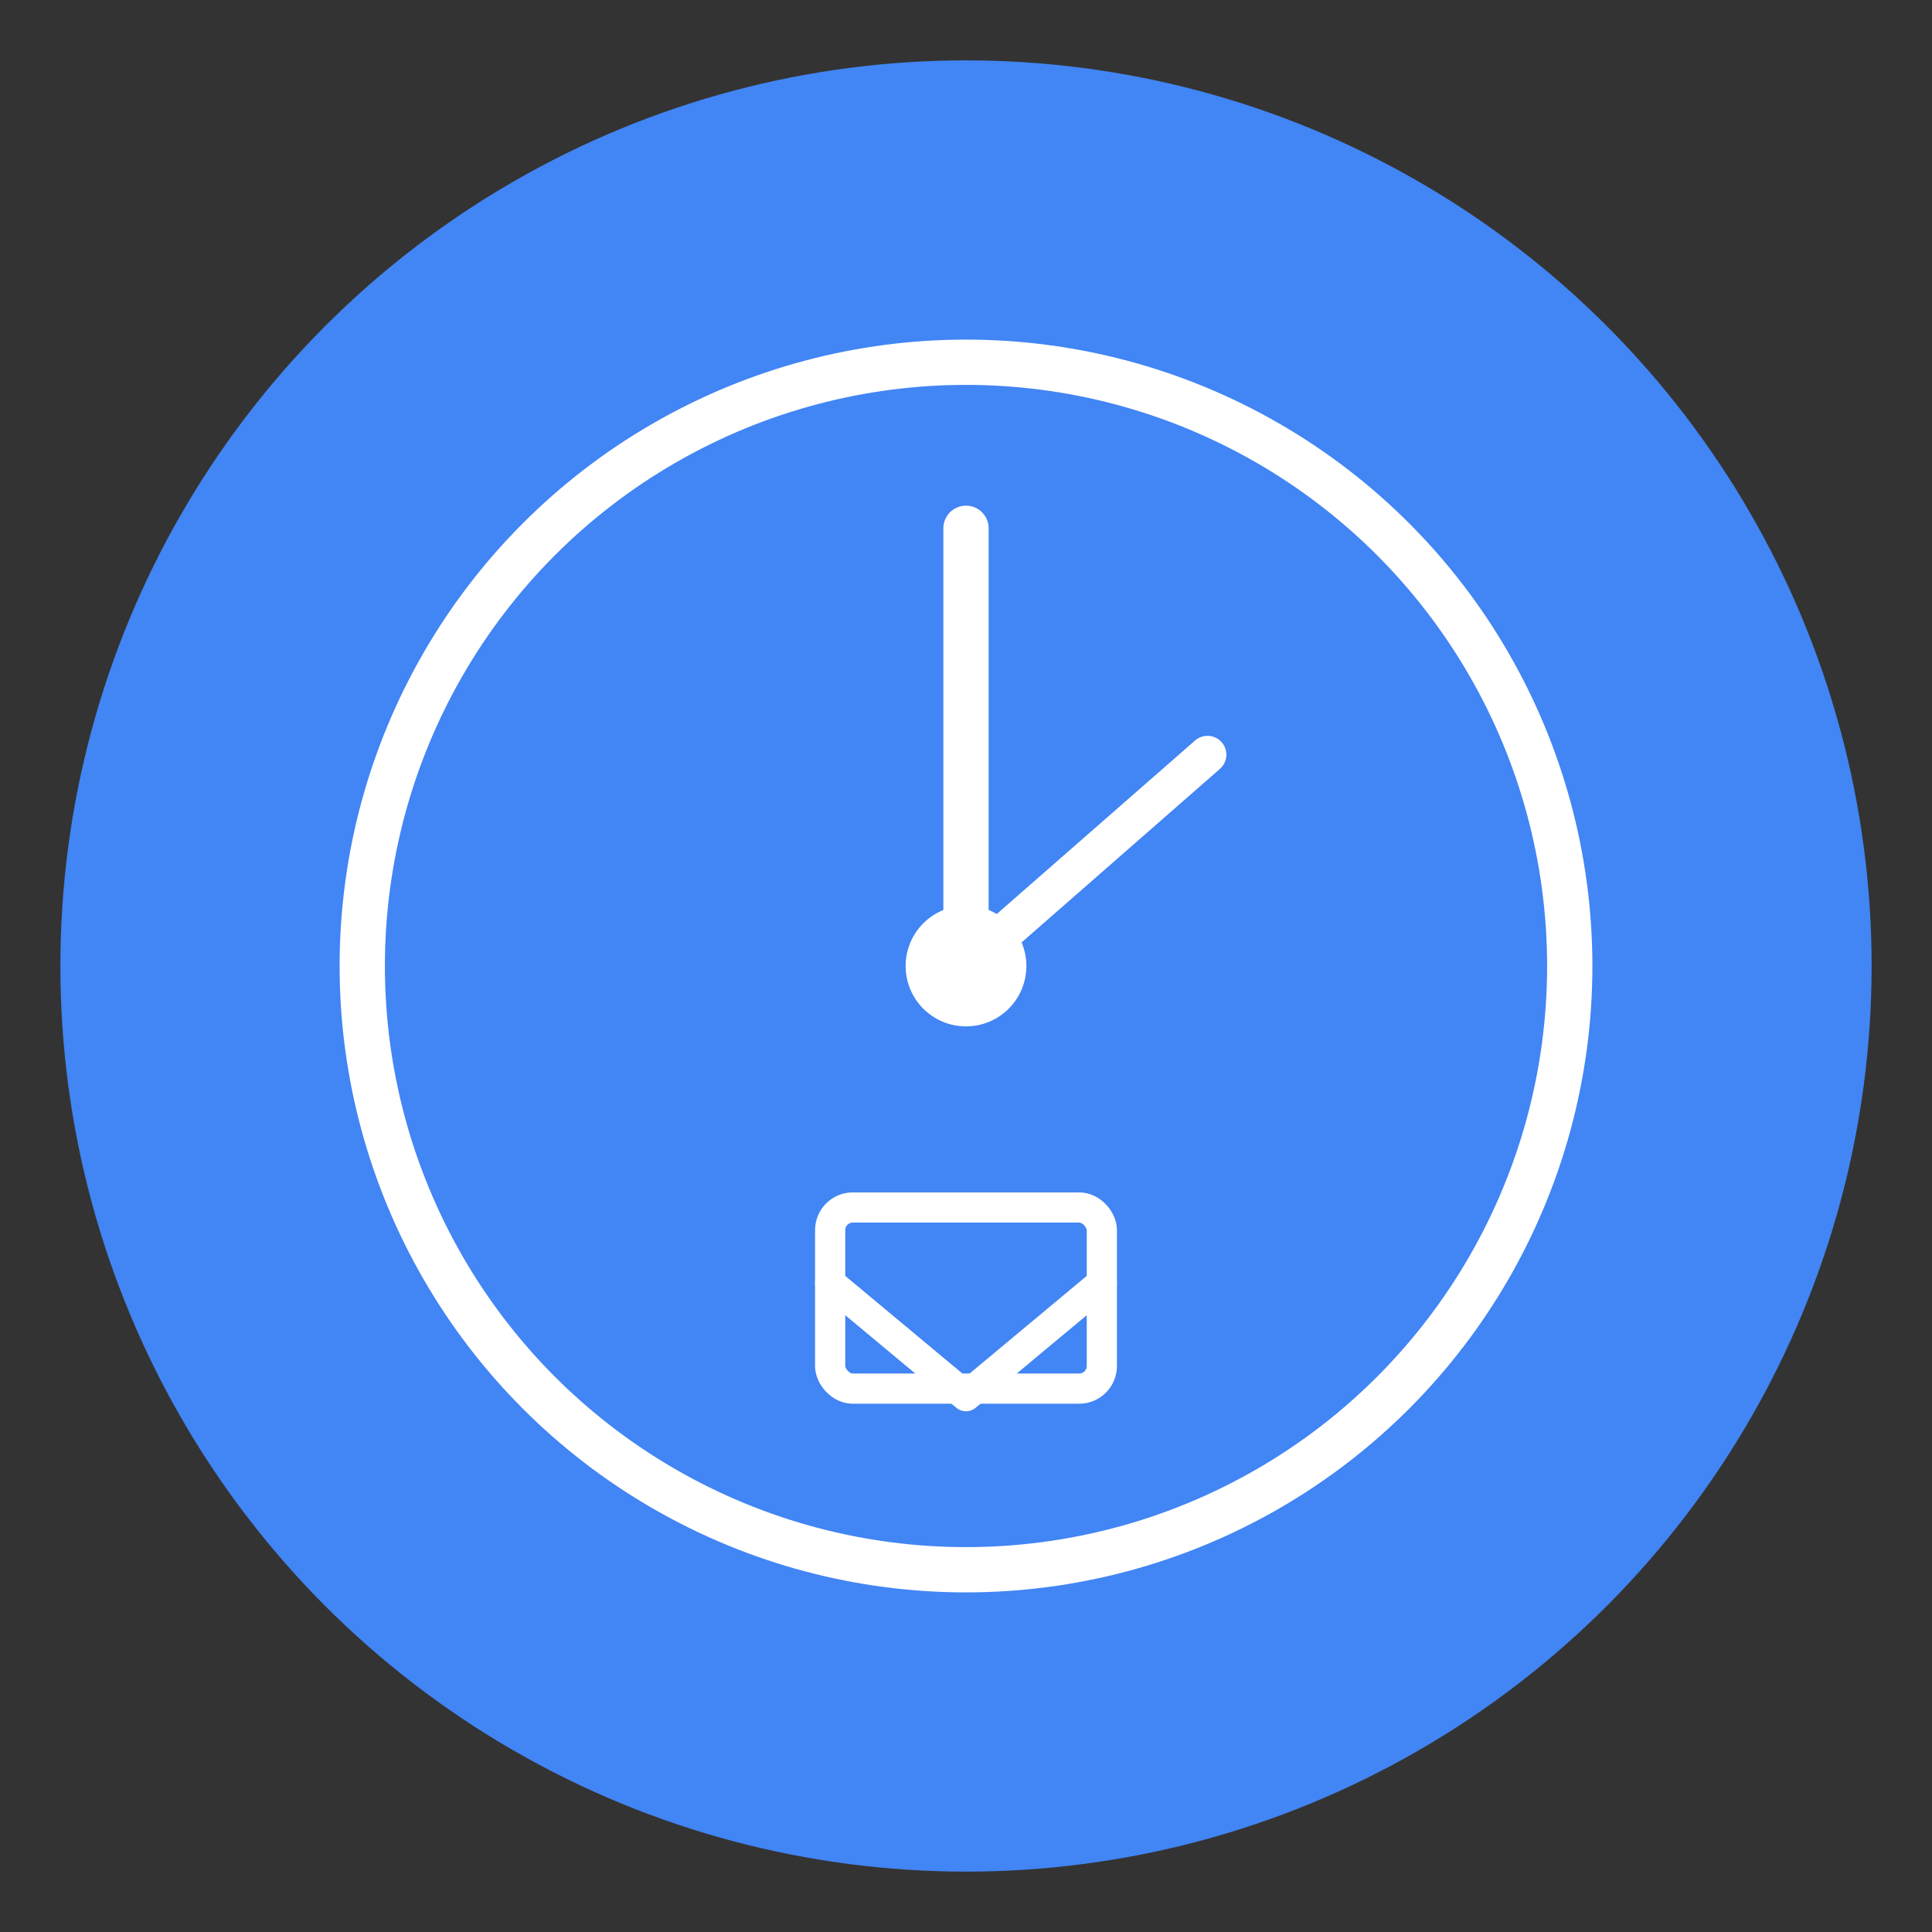 <svg width="512" height="512" viewBox="0 0 512 512" xmlns="http://www.w3.org/2000/svg">
  <rect x="0" y="0" width="512" height="512" fill="#333333" stroke="none"/>
  <!-- Background circle -->
  <circle cx="256" cy="256" r="240" fill="#4285F4"/>
  
  <!-- Clock face outline -->
  <circle cx="256" cy="256" r="160" fill="none" stroke="#ffffff" stroke-width="12"/>
  
  <!-- Clock center dot -->
  <circle cx="256" cy="256" r="16" fill="#ffffff"/>
  
  <!-- Clock hands (pointing to 2 o'clock) -->
  <line x1="256" y1="256" x2="256" y2="140" stroke="#ffffff" stroke-width="12" stroke-linecap="round"/>
  <line x1="256" y1="256" x2="320" y2="200" stroke="#ffffff" stroke-width="10" stroke-linecap="round"/>
  
  <!-- Envelope symbol at bottom -->
  <rect x="220" y="320" width="72" height="48" rx="6" fill="none" stroke="#ffffff" stroke-width="8"/>
  <polyline points="220,340 256,370 292,340" fill="none" stroke="#ffffff" stroke-width="8" stroke-linecap="round" stroke-linejoin="round"/>
</svg>
